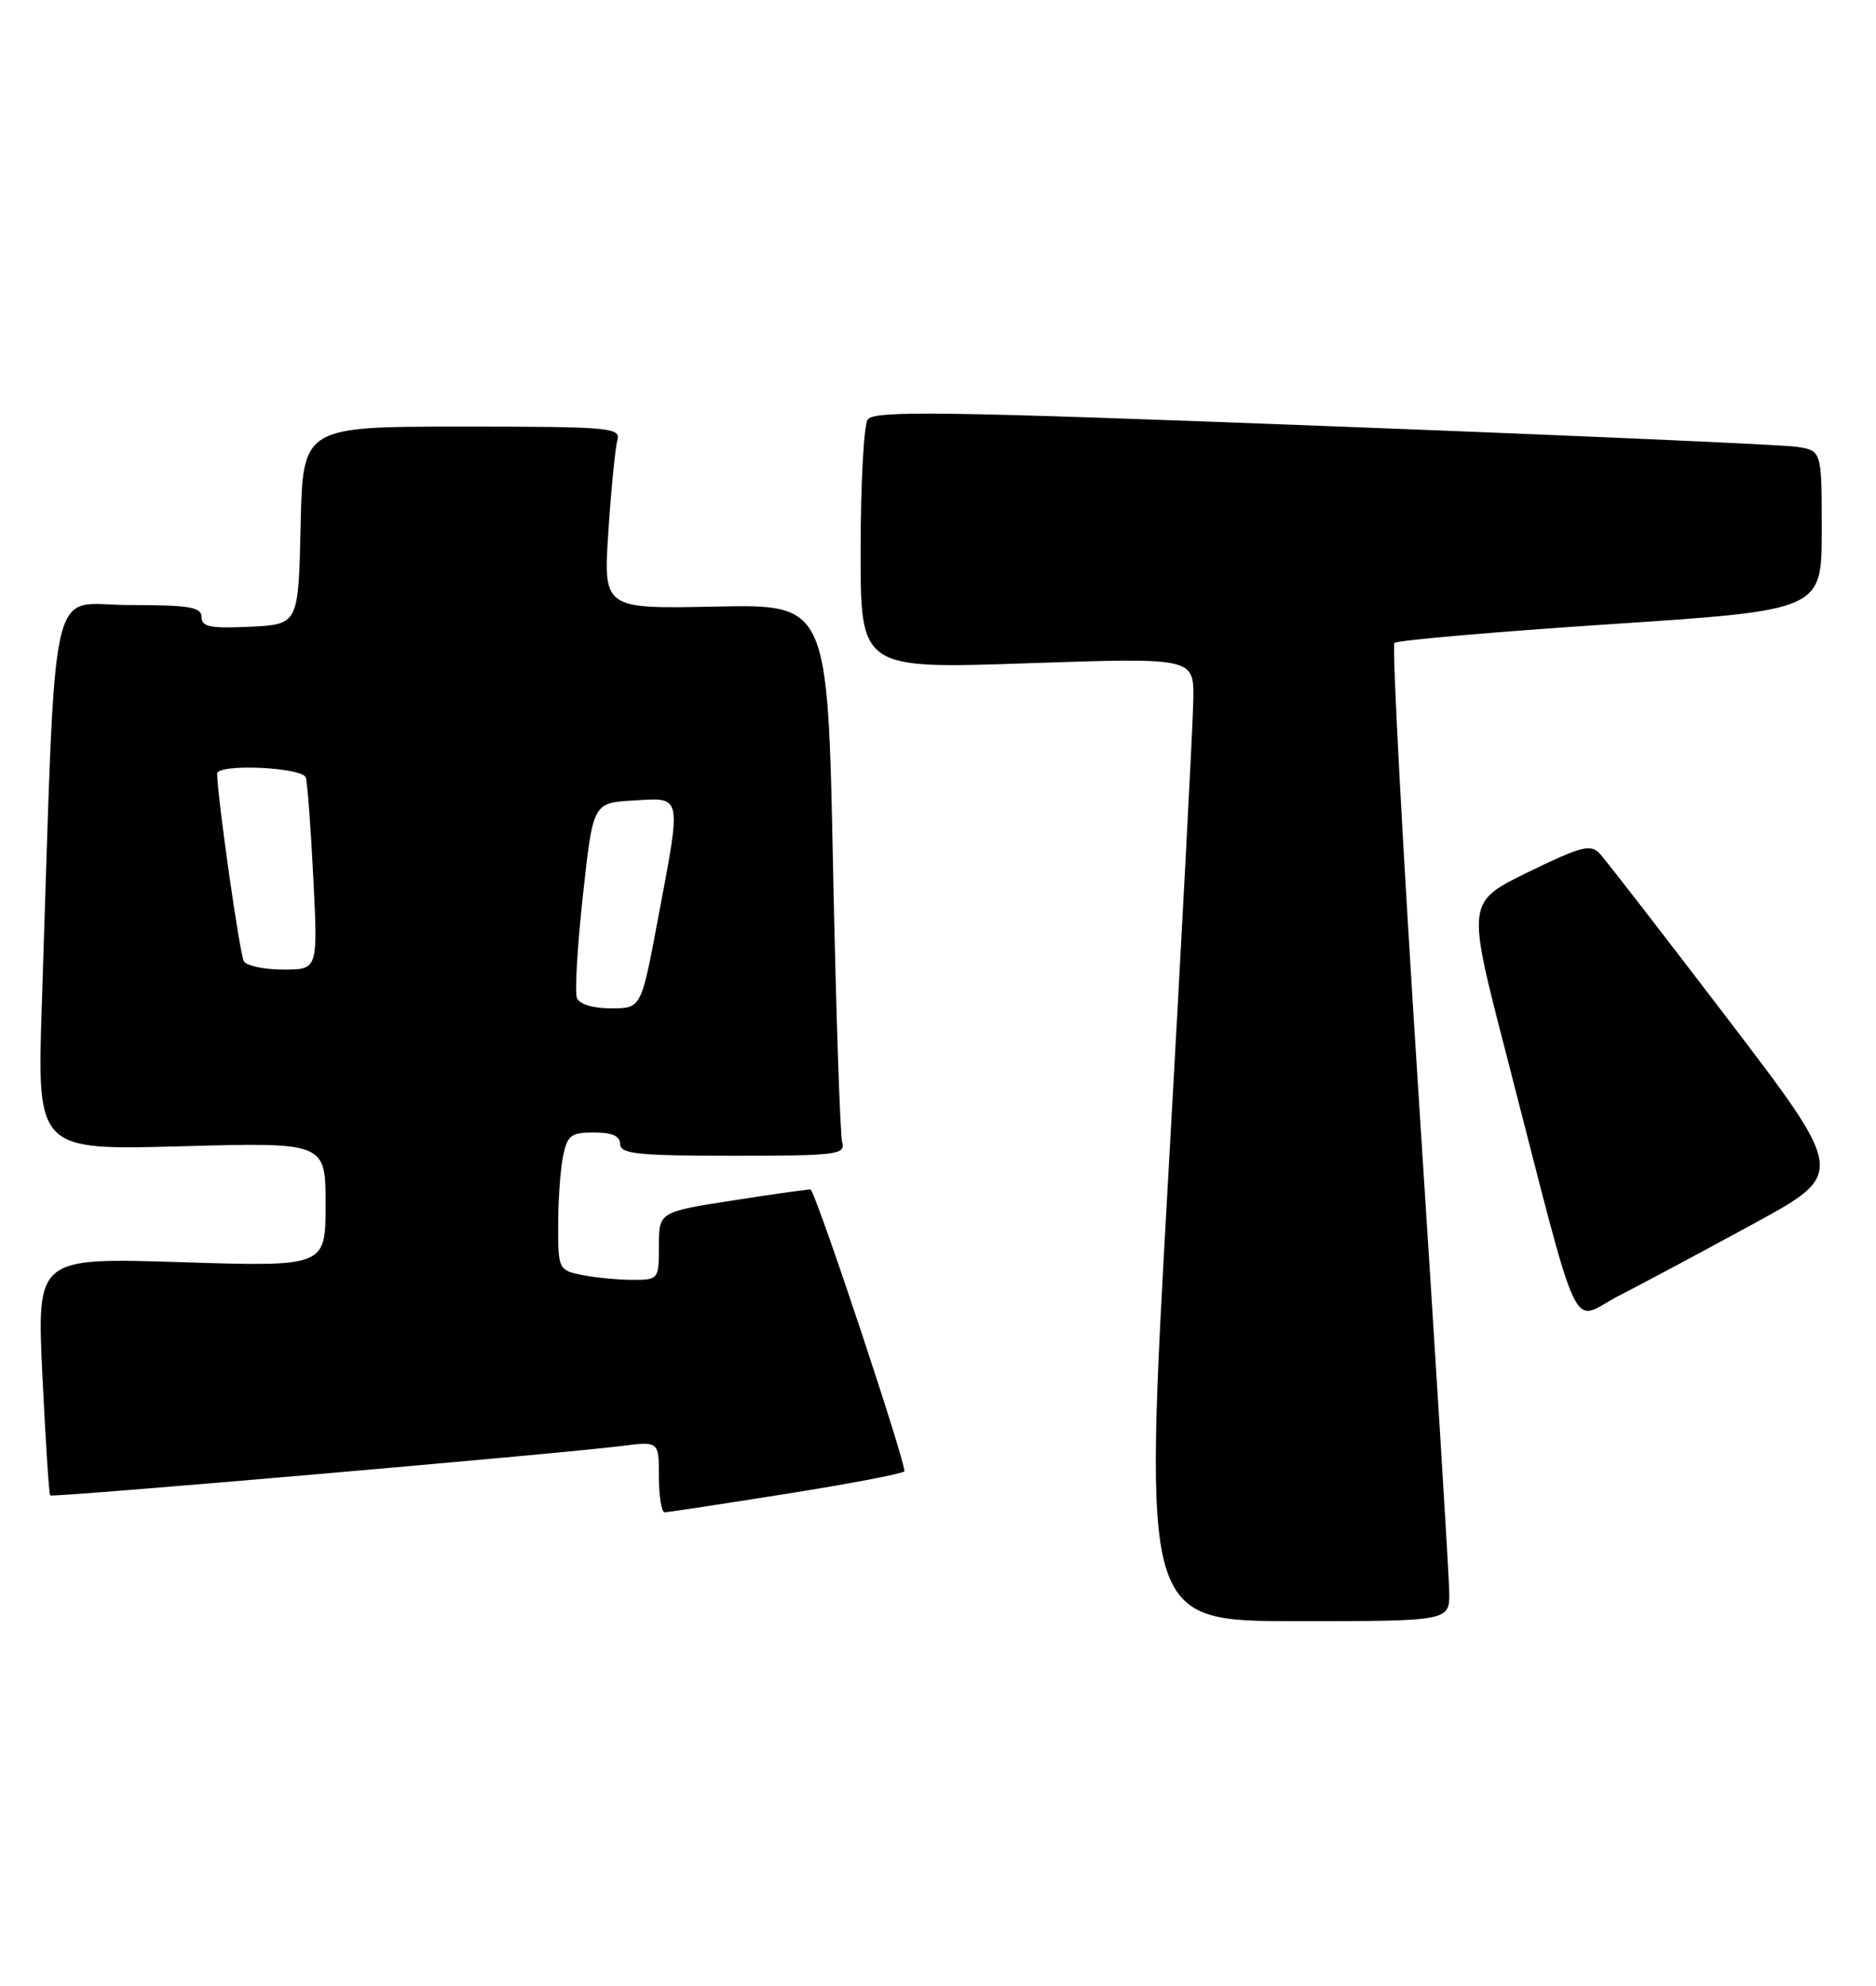 <?xml version="1.0" encoding="UTF-8" standalone="no"?>
<!DOCTYPE svg PUBLIC "-//W3C//DTD SVG 1.1//EN" "http://www.w3.org/Graphics/SVG/1.1/DTD/svg11.dtd" >
<svg xmlns="http://www.w3.org/2000/svg" xmlns:xlink="http://www.w3.org/1999/xlink" version="1.1" viewBox="0 0 242 256">
 <g >
 <path fill="currentColor"
d=" M 186.95 205.25 C 186.93 203.19 185.18 174.95 183.08 142.50 C 180.98 110.05 179.54 83.22 179.88 82.89 C 180.22 82.55 192.76 81.46 207.75 80.47 C 235.00 78.67 235.00 78.67 235.00 68.38 C 235.00 58.09 235.00 58.09 231.75 57.60 C 229.96 57.33 202.47 56.12 170.65 54.91 C 121.24 53.02 112.67 52.91 111.92 54.10 C 111.43 54.87 111.02 62.42 111.02 70.87 C 111.00 86.24 111.00 86.24 132.50 85.51 C 154.00 84.78 154.00 84.78 153.94 90.14 C 153.90 93.09 152.43 121.04 150.67 152.25 C 147.47 209.00 147.47 209.00 167.23 209.00 C 187.00 209.00 187.00 209.00 186.95 205.25 Z  M 101.27 192.61 C 109.40 191.33 116.32 190.01 116.65 189.69 C 117.07 189.27 105.72 155.08 104.59 153.36 C 104.54 153.28 100.11 153.89 94.75 154.73 C 85.00 156.24 85.00 156.24 85.00 160.62 C 85.00 164.93 84.94 165.00 81.62 165.00 C 79.77 165.00 76.84 164.72 75.12 164.38 C 72.06 163.76 72.00 163.64 72.00 158.00 C 72.00 154.84 72.28 150.84 72.62 149.12 C 73.18 146.37 73.64 146.00 76.62 146.00 C 78.96 146.00 80.00 146.46 80.00 147.50 C 80.00 148.76 82.29 149.00 94.57 149.00 C 107.96 149.00 109.10 148.86 108.64 147.25 C 108.37 146.29 107.84 130.29 107.46 111.70 C 106.77 77.90 106.77 77.90 92.29 78.20 C 77.82 78.50 77.82 78.50 78.48 68.50 C 78.84 63.00 79.37 57.71 79.64 56.75 C 80.10 55.12 78.68 55.00 59.60 55.00 C 39.06 55.00 39.06 55.00 38.78 67.75 C 38.50 80.50 38.50 80.50 32.25 80.80 C 27.15 81.04 26.00 80.81 26.00 79.55 C 26.00 78.26 24.42 78.00 16.61 78.00 C 6.09 78.00 7.28 72.57 5.40 129.39 C 4.77 148.29 4.77 148.29 23.39 147.78 C 42.00 147.27 42.00 147.27 42.00 155.29 C 42.00 163.31 42.00 163.31 23.38 162.72 C 4.75 162.13 4.75 162.13 5.47 177.32 C 5.87 185.67 6.32 192.63 6.47 192.79 C 6.76 193.09 71.98 187.45 80.25 186.41 C 85.00 185.81 85.00 185.81 85.00 190.41 C 85.00 192.93 85.34 194.99 85.75 194.97 C 86.16 194.96 93.15 193.90 101.27 192.61 Z  M 226.29 157.72 C 238.08 151.29 238.08 151.29 222.90 131.39 C 214.55 120.45 207.11 110.85 206.37 110.05 C 205.20 108.78 203.98 109.10 197.12 112.44 C 189.23 116.29 189.23 116.29 194.17 135.39 C 204.20 174.21 202.41 170.33 208.85 167.04 C 211.96 165.45 219.81 161.25 226.29 157.72 Z  M 74.42 128.65 C 74.13 127.90 74.48 121.94 75.20 115.40 C 76.50 103.50 76.50 103.50 81.75 103.20 C 88.06 102.83 87.94 102.22 84.85 118.60 C 82.71 130.00 82.71 130.00 78.82 130.00 C 76.48 130.00 74.73 129.46 74.42 128.65 Z  M 31.46 123.93 C 30.93 123.09 28.05 102.83 28.01 99.75 C 27.99 98.41 39.03 98.90 39.45 100.25 C 39.66 100.94 40.10 106.79 40.42 113.25 C 41.01 125.00 41.01 125.00 36.56 125.00 C 34.12 125.00 31.82 124.52 31.46 123.93 Z "/>
</g>
</svg>